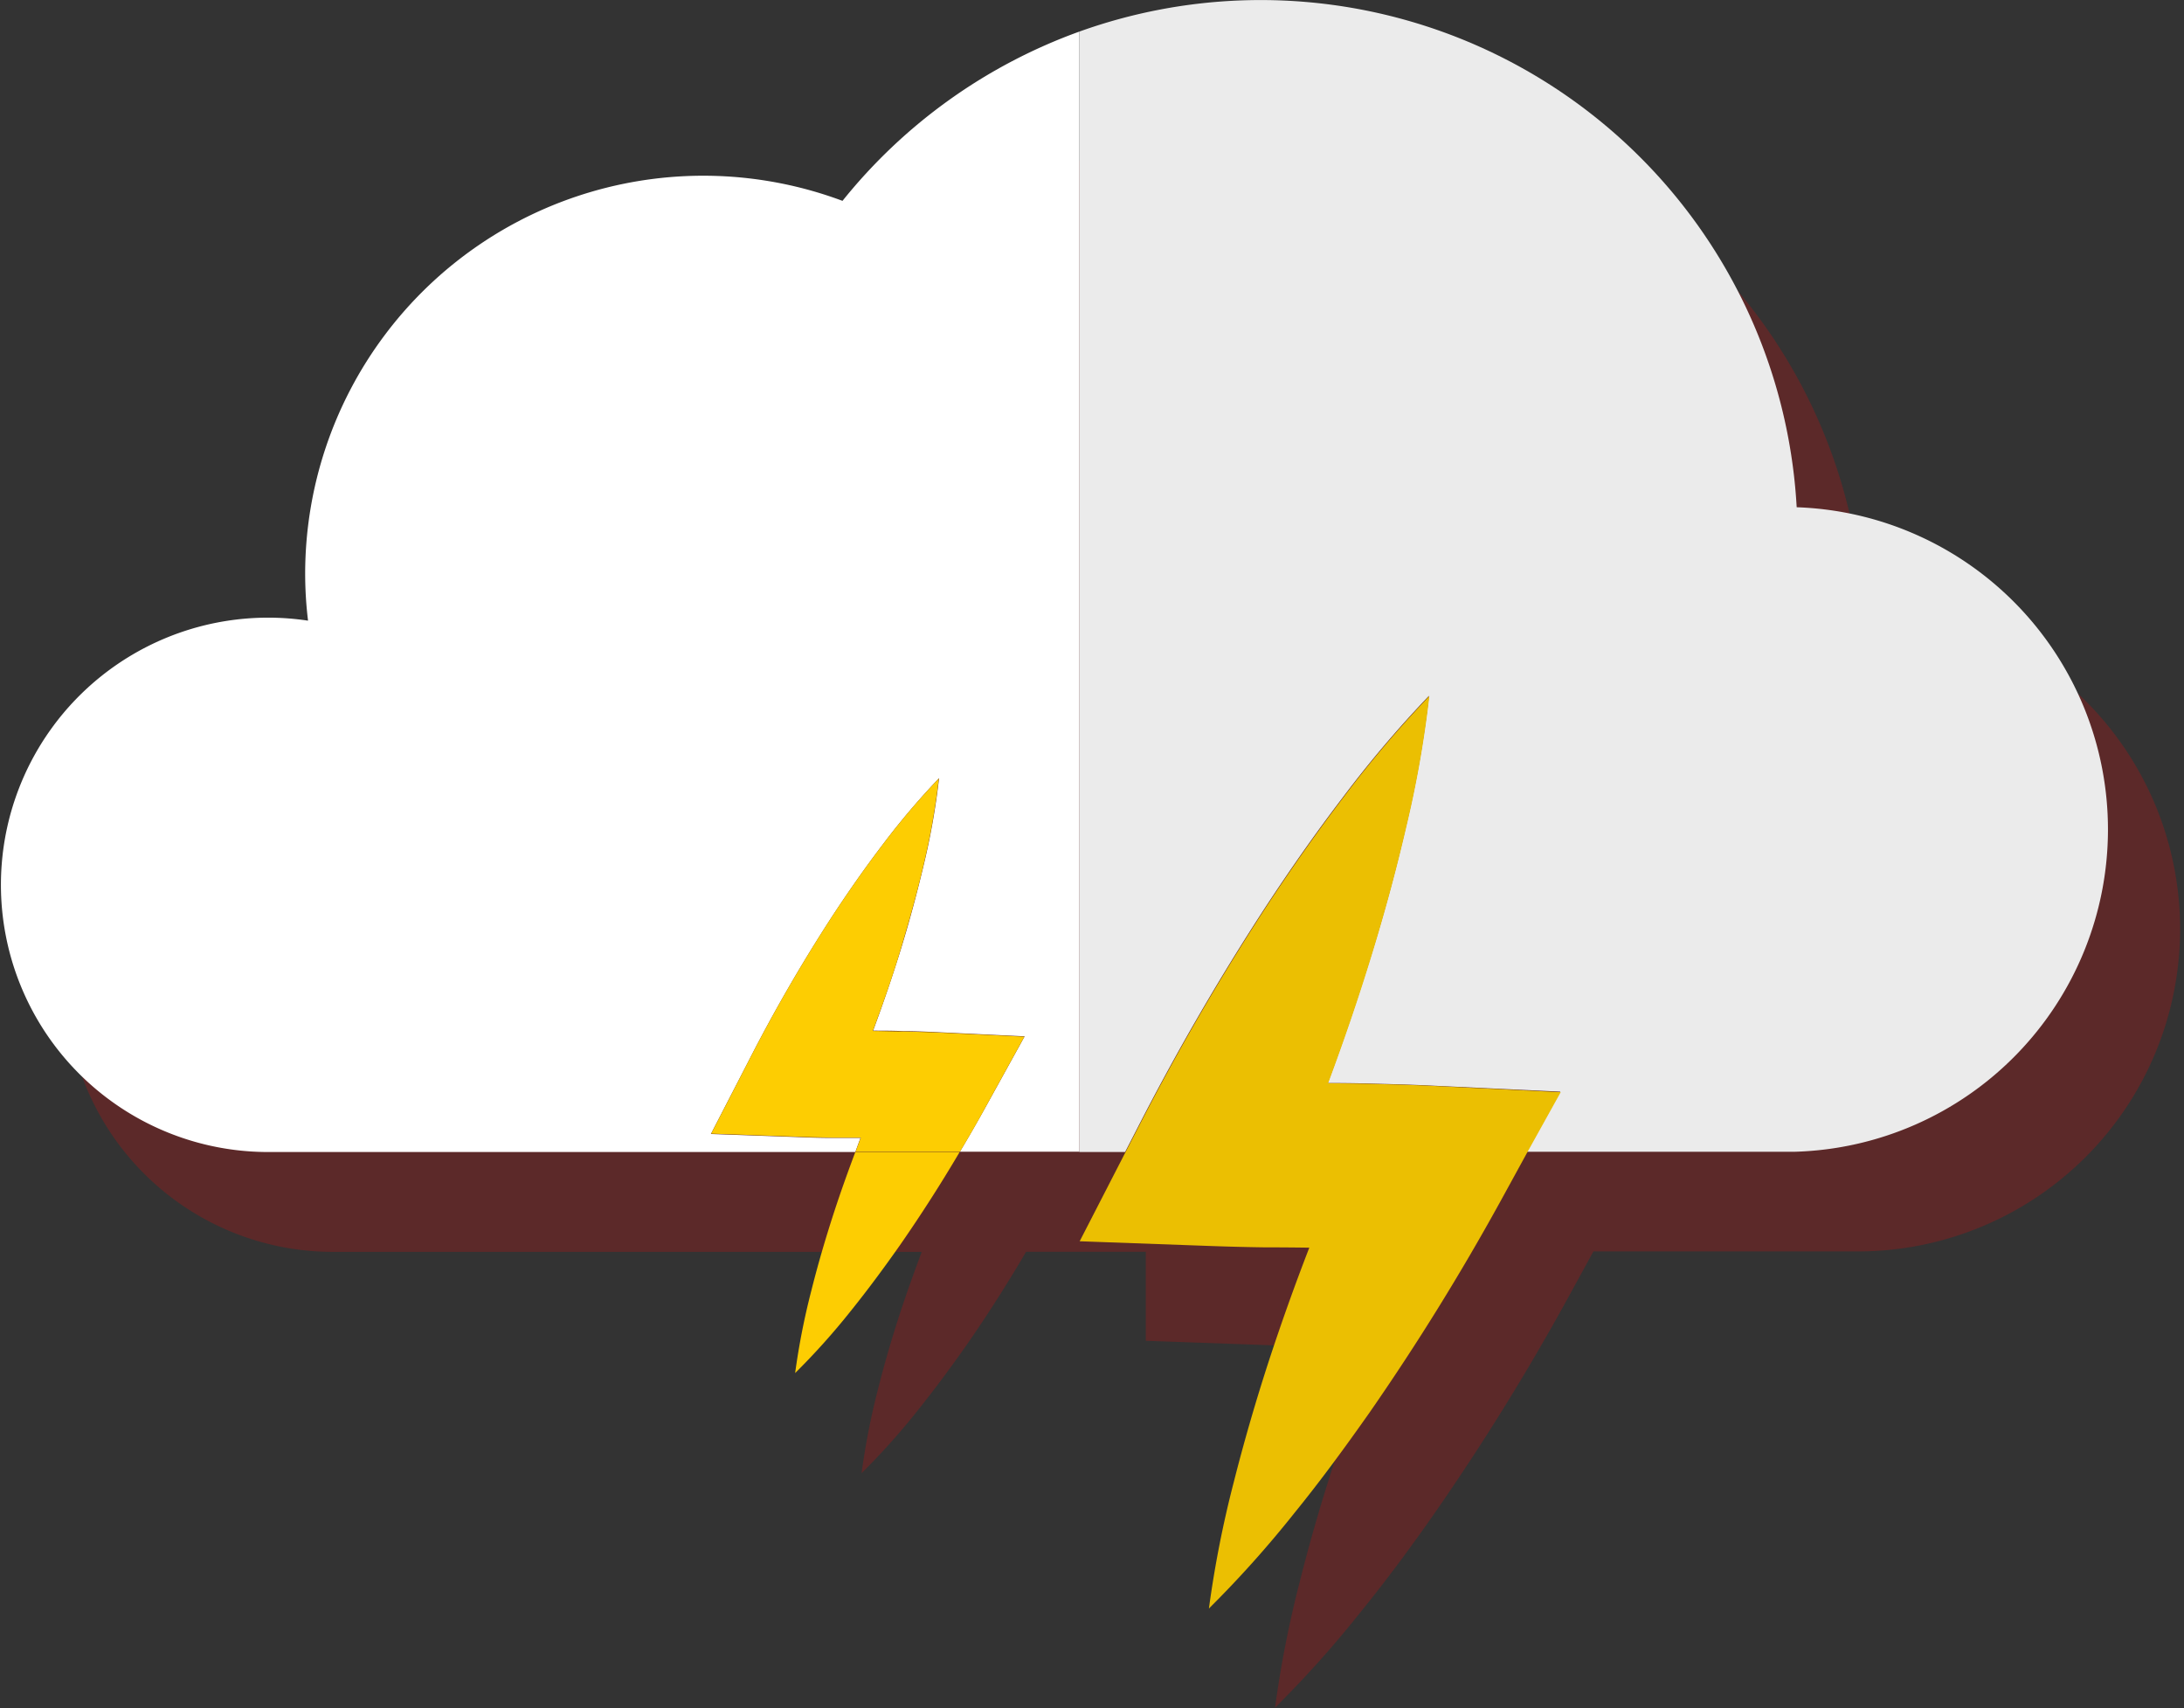 <svg id="vector" xmlns="http://www.w3.org/2000/svg" width="326.99" height="255.76" viewBox="0 0 326.99 255.76"><rect x="0" y="0" width="326.99" height="255.76" fill="#333333" stroke="none"/><path fill="#FF000000" d="M278.93,90.92A80.31,80.31 0,0 0,136.06 45.05,59.64 59.64,0 0,0 55.61,100.9a60.45,60.45 0,0 0,0.42 7,40 40,0 1,0 -6.12,79.52H138c-1.12,3 -2.2,6 -3.19,9 -1.26,3.86 -2.41,7.78 -3.41,11.78A105.4,105.4 0,0 0,129 220.55a105.41,105.41 0,0 0,8.35 -9.33c2.58,-3.21 5,-6.49 7.34,-9.82 3.17,-4.55 6.13,-9.21 8.94,-14h17.92v13.33l19.35,0.69q4.13,0.15 8.25,0.21 3.39,0 6.78,0 -3.27,8.45 -6.1,17.1c-1.93,5.93 -3.7,11.95 -5.23,18.08a160.7,160.7 0,0 0,-3.7 18.85,161.68 161.68,0 0,0 12.81,-14.32c4,-4.92 7.7,-9.95 11.27,-15.07a357.33,357.33 0,0 0,19.59 -31.62l4,-7.3h40.15a48.27,48.27 0,0 0,0.21 -96.53Z" stroke-opacity="0.2" fill-opacity="0.2" id="path_0"/><path fill="#ebebeb" d="M269,75.94A80.38,80.38 0,0 0,161.6 4.73V172.47h6.85l1.61,-3.12a367.89,367.89 0,0 1,19.53 -33.73c3.59,-5.46 7.35,-10.85 11.36,-16.11a167.46,167.46 0,0 1,13 -15.34,164.31 164.31,0 0,1 -3.5,19.8c-1.49,6.45 -3.22,12.79 -5.14,19 -2,6.48 -4.17,12.86 -6.52,19.17q3.45,0 6.91,0.1c2.75,0.07 5.5,0.14 8.25,0.27l19.66,0.92 -5,9h40.16A48.27,48.27 0,0 0,269 75.94Z" id="path_1"/><path fill="#fff" d="M126.14,30.07A59.61,59.61 0,0 0,45.69 85.92a58.33,58.33 0,0 0,0.43 7A40,40 0,1 0,40 172.47h88.06c0.26,-0.7 0.51,-1.41 0.78,-2.11l-4.41,0c-1.79,0 -3.59,-0.07 -5.38,-0.14l-12.61,-0.45L112,159a241.17,241.17 0,0 1,12.72 -22c2.34,-3.56 4.79,-7.07 7.4,-10.5a111.39,111.39 0,0 1,8.48 -10,107.35 107.35,0 0,1 -2.28,12.91c-1,4.2 -2.1,8.33 -3.35,12.4s-2.72,8.38 -4.25,12.49c1.5,0 3,0 4.5,0.07 1.8,0 3.59,0.09 5.38,0.17l12.81,0.61 -5.86,10.61q-1.86,3.36 -3.83,6.66H161.6V4.73A80.51,80.51 0,0 0,126.14 30.07Z" id="path_2"/><path fill="#ebbf02" d="M214,162.55c-2.75,-0.13 -5.5,-0.2 -8.25,-0.27q-3.47,-0.09 -6.91,-0.1c2.35,-6.31 4.54,-12.69 6.52,-19.17 1.92,-6.25 3.65,-12.59 5.14,-19a164.31,164.31 0,0 0,3.5 -19.8,167.46 167.46,0 0,0 -13,15.34c-4,5.26 -7.77,10.65 -11.36,16.11a367.89,367.89 0,0 0,-19.53 33.73l-1.61,3.12 -6.85,13.32 19.35,0.7q4.13,0.15 8.25,0.21 3.39,0 6.78,0.05 -3.27,8.44 -6.1,17.09c-1.93,5.94 -3.69,12 -5.23,18.09a160.94,160.94 0,0 0,-3.7 18.84,163 163,0 0,0 12.81,-14.31c4,-4.92 7.7,-10 11.27,-15.07a358.79,358.79 0,0 0,19.59 -31.62l4,-7.3 5,-9Z" id="path_3"/><path fill="#fdcd02" d="M124.87,181.5c-1.26,3.87 -2.41,7.79 -3.41,11.78a105.81,105.81 0,0 0,-2.41 12.28,105.3 105.3,0 0,0 8.35,-9.32c2.58,-3.21 5,-6.49 7.34,-9.82q4.75,-6.84 8.94,-13.95H128.06C126.94,175.45 125.86,178.46 124.87,181.5Z" id="path_4"/><path fill="#fdcd02" d="M153.37,155.2l-12.81,-0.61c-1.79,-0.08 -3.58,-0.13 -5.38,-0.17 -1.5,0 -3,-0.06 -4.5,-0.07 1.53,-4.11 3,-8.27 4.25,-12.49s2.38,-8.2 3.35,-12.4a107.35,107.35 0,0 0,2.28 -12.91,111.39 111.39,0 0,0 -8.48,10c-2.61,3.43 -5.06,6.94 -7.4,10.5A241.17,241.17 0,0 0,112 159l-5.52,10.72 12.61,0.45c1.79,0.07 3.59,0.11 5.38,0.14l4.41,0c-0.27,0.7 -0.52,1.41 -0.78,2.11h15.62q2,-3.3 3.83,-6.66Z" id="path_5"/></svg>